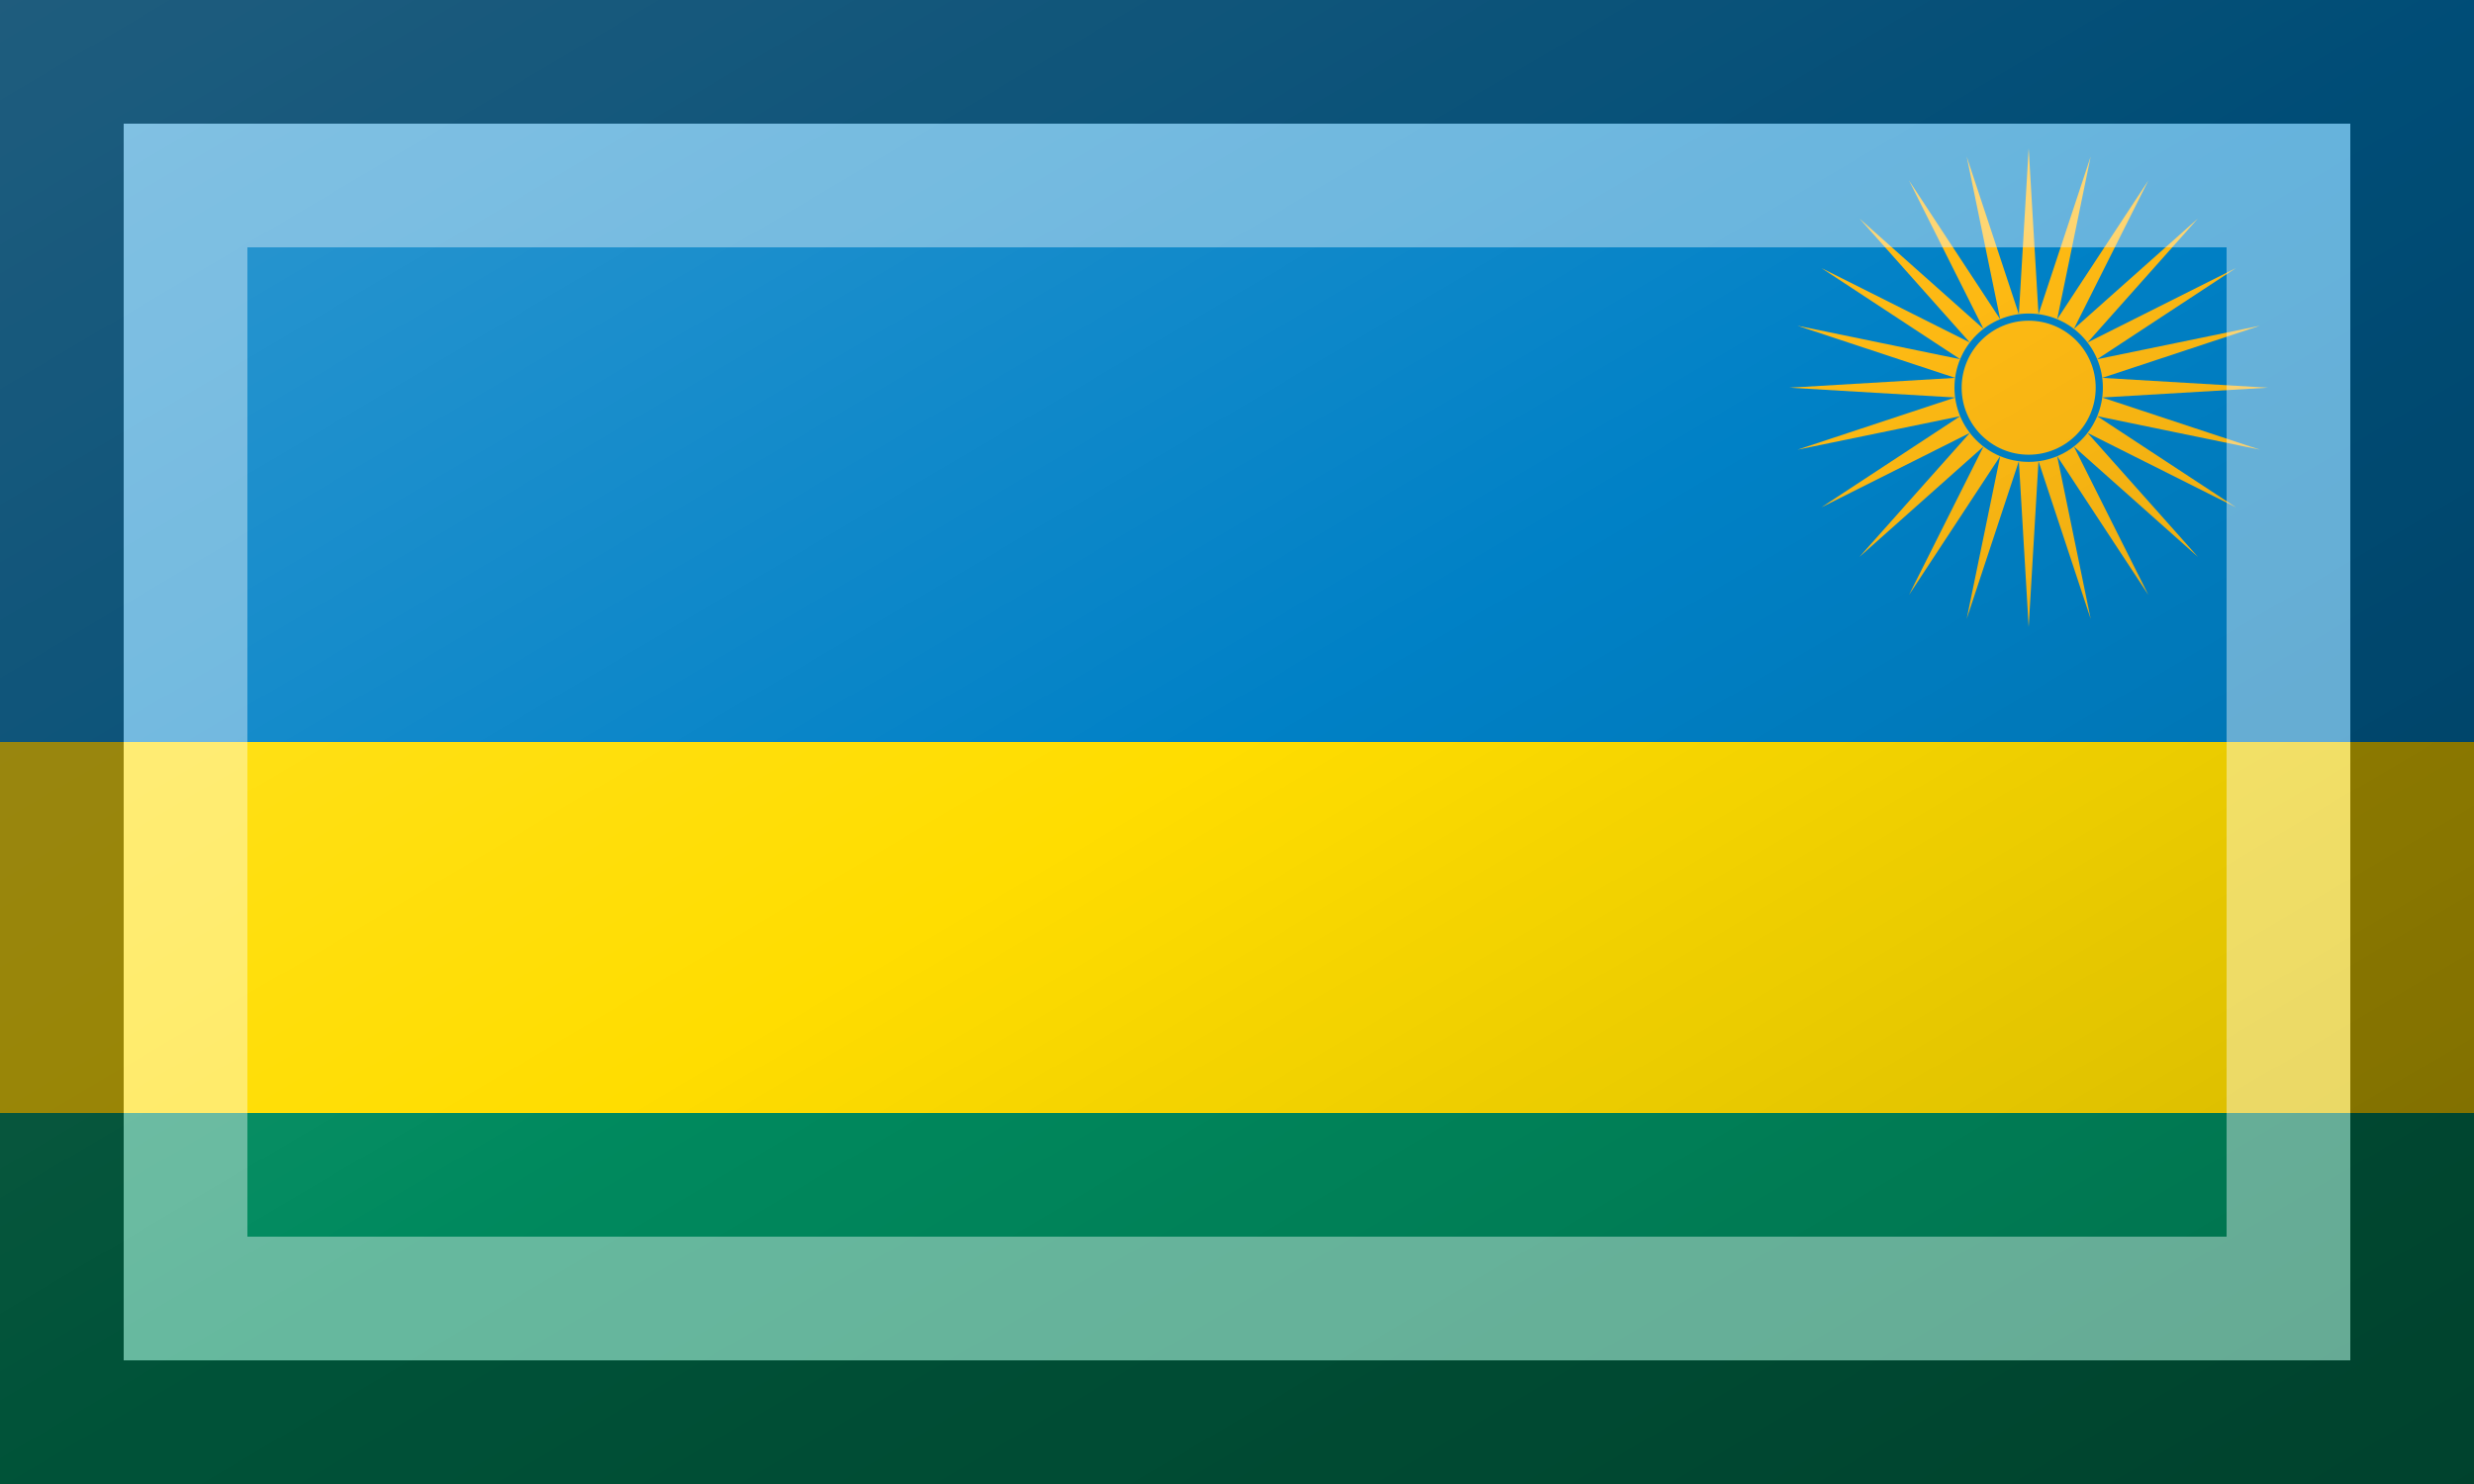 <?xml version="1.0"?>
<svg xmlns="http://www.w3.org/2000/svg" xmlns:xlink="http://www.w3.org/1999/xlink" version="1.1" width="600" height="360" viewBox="0 0 600 360">
<rect x="0" y="0" width="600" height="360" fill="#333333" stroke="none"/>
<!-- Generated by Kreative Vexillo v1.0 -->
<style>
.blue{fill:rgb(0,129,198);}
.green{fill:rgb(0,138,94);}
.sun{fill:rgb(253,185,19);}
.yellow{fill:rgb(255,221,0);}
</style>
<defs>
<path id="rays" d="M 1.0 0.0 L 0.307 0.041 L 0.966 0.259 L 0.286 0.119 L 0.866 0.5 L 0.246 0.189 L 0.707 0.707 L 0.189 0.246 L 0.5 0.866 L 0.119 0.286 L 0.259 0.966 L 0.041 0.307 L 0.0 1.0 L -0.009 -0.009 Z"/>
<linearGradient id="glaze" x1="0%" y1="0%" x2="100%" y2="100%">
<stop offset="0%" stop-color="rgb(255,255,255)" stop-opacity="0.2"/>
<stop offset="49.999%" stop-color="rgb(255,255,255)" stop-opacity="0.0"/>
<stop offset="50.001%" stop-color="rgb(0,0,0)" stop-opacity="0.0"/>
<stop offset="100%" stop-color="rgb(0,0,0)" stop-opacity="0.2"/>
</linearGradient>
</defs>
<g>
<g>
<rect x="0" y="0" width="600" height="180" class="blue"/>
<rect x="0" y="180" width="600" height="90" class="yellow"/>
<rect x="0" y="270" width="600" height="90" class="green"/>
</g>
<use xlink:href="#rays" transform="translate(492 94.05) scale(58.05 58.05) rotate(0)" class="sun"/>
<use xlink:href="#rays" transform="translate(492 94.05) scale(58.05 58.05) rotate(90)" class="sun"/>
<use xlink:href="#rays" transform="translate(492 94.05) scale(58.05 58.05) rotate(180)" class="sun"/>
<use xlink:href="#rays" transform="translate(492 94.05) scale(58.05 58.05) rotate(270)" class="sun"/>
<ellipse cx="492" cy="94.05" rx="17.995" ry="17.995" class="blue"/>
<ellipse cx="492" cy="94.05" rx="16.254" ry="16.254" class="sun"/>
</g>
<g>
<rect x="0" y="0" width="600" height="360" fill="url(#glaze)"/>
<path d="M 30 30 L 570 30 L 570 330 L 30 330 Z M 60 60 L 60 300 L 540 300 L 540 60 Z" fill="rgb(255,255,255)" opacity="0.4"/>
<path d="M 0 0 L 600 0 L 600 360 L 0 360 Z M 30 30 L 30 330 L 570 330 L 570 30 Z" fill="rgb(0,0,0)" opacity="0.4"/>
</g>
</svg>
